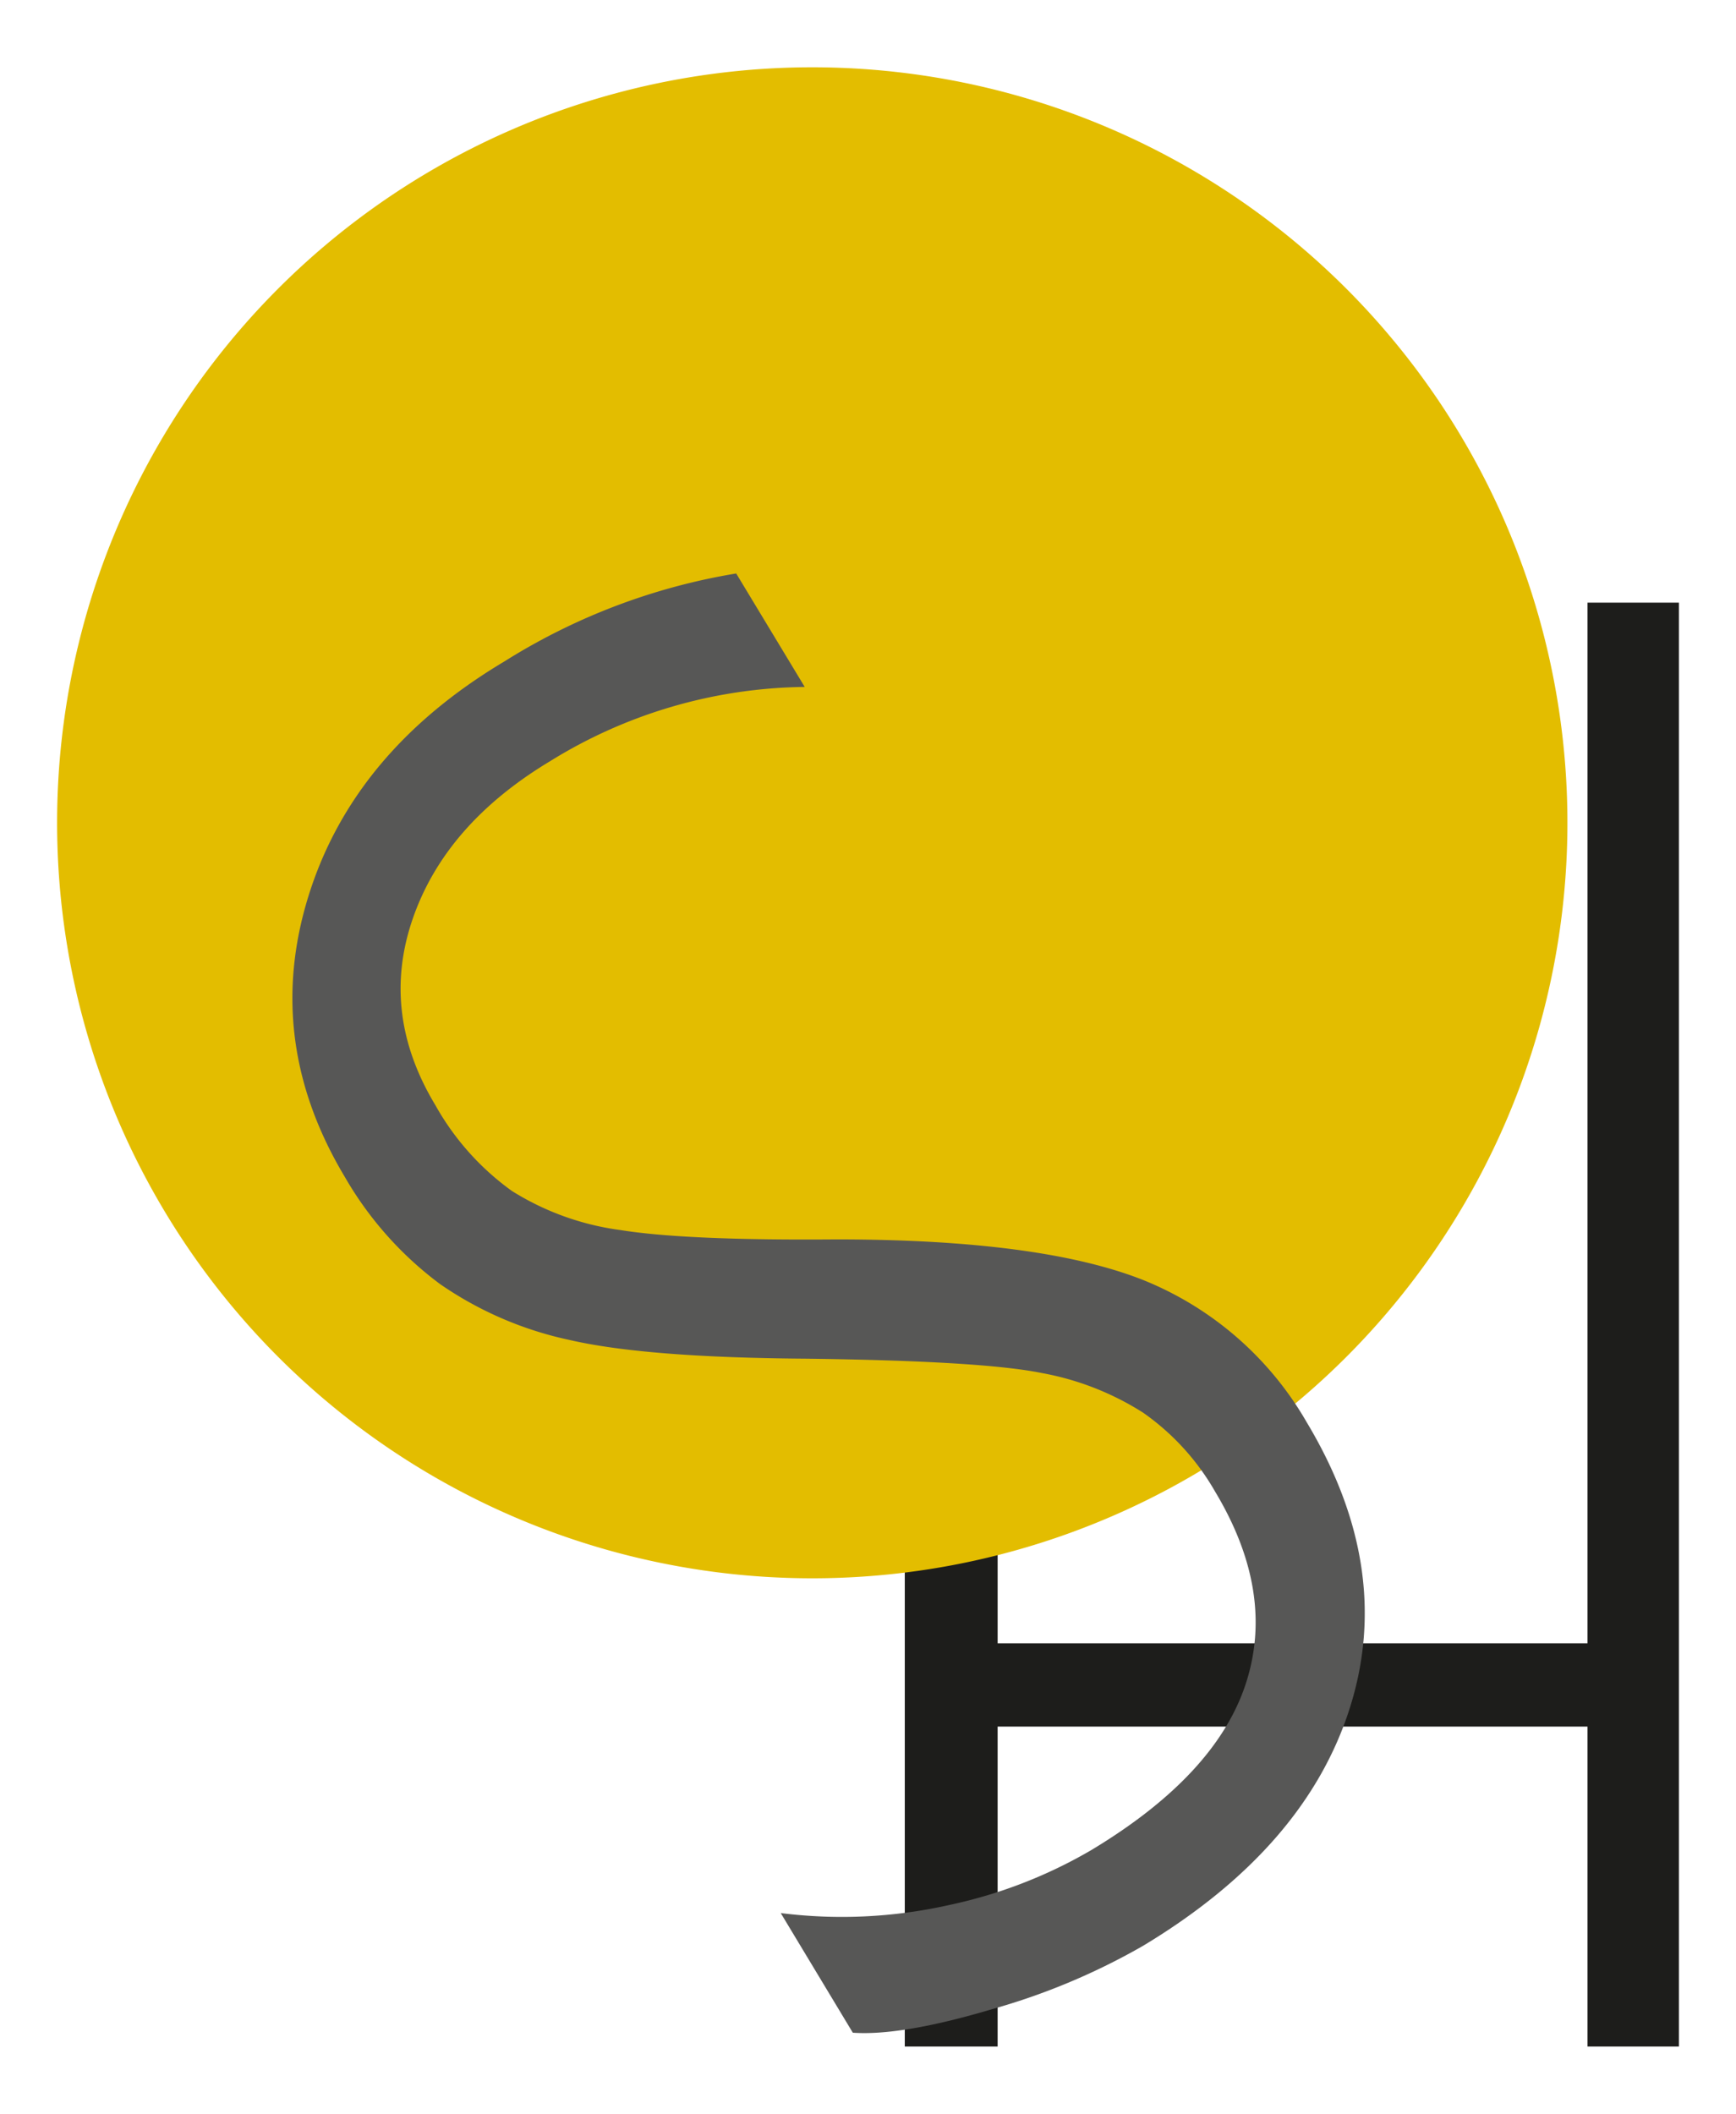 <svg xmlns="http://www.w3.org/2000/svg" viewBox="0 0 152 185"><defs><style>.cls-1{fill:#1d1d1b;}.cls-2{fill:#e3bd00;}.cls-3{fill:#575756;}</style></defs><title>Artboard 5</title><g id="Layer_2" data-name="Layer 2"><g id="SH_gul" data-name="SH gul"><path class="cls-1" d="M139,179.11v-28H87.35v28H79.22V101.74h8.13v42.08H139V52.74H147V179.11Z"/><path class="cls-2" d="M71.1,5.89A66.12,66.12,0,1,1,5,72,66.11,66.11,0,0,1,71.1,5.89"/><path class="cls-3" d="M68.36,167.43a42.87,42.87,0,0,0,14.72-.7,41.88,41.88,0,0,0,12.5-4.83q10.89-6.56,13.5-14.55t-2.69-16.81a21.36,21.36,0,0,0-6.31-6.91,24.77,24.77,0,0,0-8.84-3.46Q86,119.1,70.51,118.91q-14-.1-20.65-1.64a31.44,31.44,0,0,1-11.33-4.89A30.89,30.89,0,0,1,30.19,103Q23.07,91.12,27,78.45T44.16,57.89a54.93,54.93,0,0,1,20.3-7.7l6,9.93a43.15,43.15,0,0,0-22.33,6.52q-9.15,5.51-12,13.79t2,16.31a23.15,23.15,0,0,0,6.69,7.49,23.75,23.75,0,0,0,9.48,3.42q5.78.93,18.89.82,17.9,0,26.89,3.55a29,29,0,0,1,14.33,12.45q7.66,12.75,3.78,25t-18.08,20.81a58.12,58.12,0,0,1-13.21,5.55c-5.28,1.57-9.36,2.27-12.23,2.07Z"/></g></g></svg>